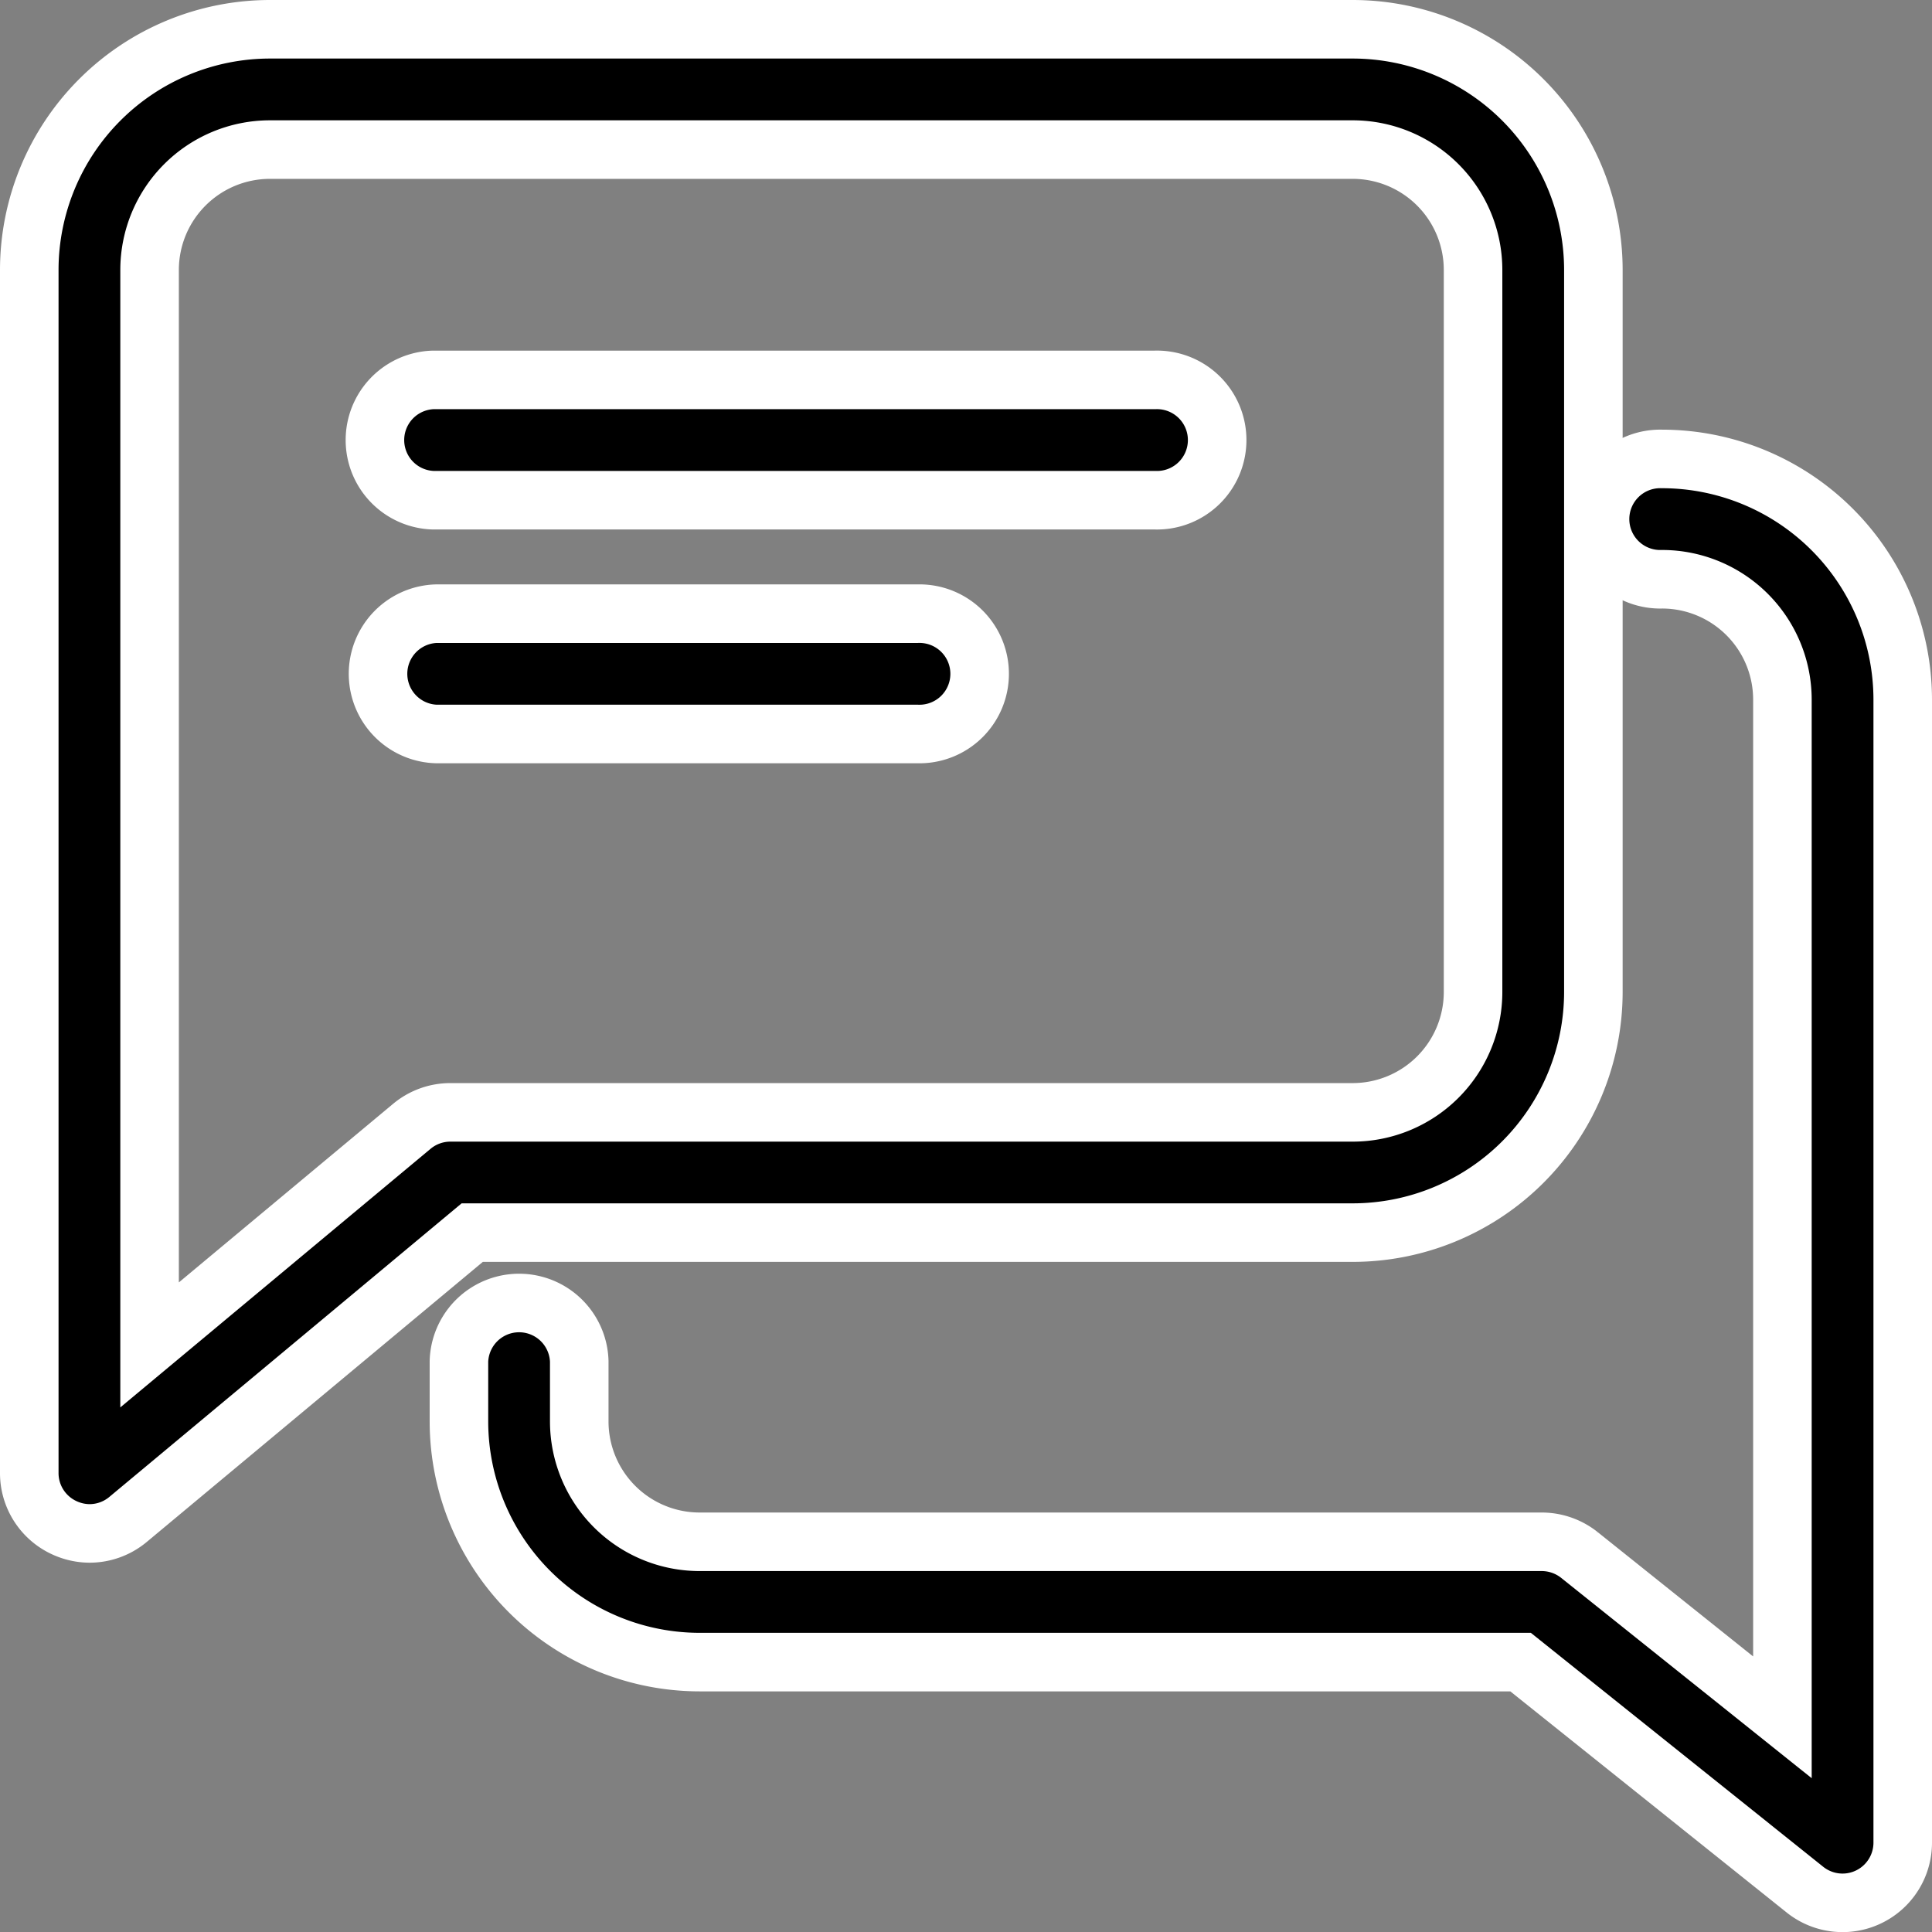 <svg xmlns="http://www.w3.org/2000/svg" width="33" height="33" viewBox="0 0 33 33">
  <rect x="0" y="0" width="33" height="33" fill="#808080" stroke="none"/>
  <g id="Group_38021" data-name="Group 38021" transform="translate(0.5 0.5)">
    <g id="Group_38022" data-name="Group 38022" transform="translate(5.872 5.989)">
      <g id="Group_38021-2" data-name="Group 38021">
        <path id="Path_106010" data-name="Path 106010" d="M109.358,96H97.028a1.028,1.028,0,0,0,0,2.055h12.33a1.028,1.028,0,1,0,0-2.055Z" transform="translate(-96 -96)" stroke="#fff" stroke-width="1"/>
      </g>
    </g>
    <g id="Group_38024" data-name="Group 38024" transform="translate(5.925 9.982)">
      <g id="Group_38023" data-name="Group 38023">
        <path id="Path_106011" data-name="Path 106011" d="M105.248,160h-8.22a1.028,1.028,0,0,0,0,2.055h8.22a1.028,1.028,0,1,0,0-2.055Z" transform="translate(-96 -160)" stroke="#fff" stroke-width="1"/>
      </g>
    </g>
    <g id="Group_38026" data-name="Group 38026">
      <g id="Group_38025" data-name="Group 38025">
        <path id="Path_106012" data-name="Path 106012" d="M22.606,0H4.11A4.114,4.114,0,0,0,0,4.11V24.661a1.027,1.027,0,0,0,.592.931,1.042,1.042,0,0,0,.436.1,1.027,1.027,0,0,0,.658-.238l5.88-4.9H22.606a4.114,4.114,0,0,0,4.11-4.11V4.11A4.114,4.114,0,0,0,22.606,0Zm2.055,16.44A2.057,2.057,0,0,1,22.606,18.5H7.193a1.026,1.026,0,0,0-.658.238l-4.48,3.734V4.11A2.057,2.057,0,0,1,4.11,2.055h18.5A2.057,2.057,0,0,1,24.661,4.11Z" stroke="#fff" stroke-width="1"/>
      </g>
    </g>
    <g id="Group_38028" data-name="Group 38028" transform="translate(7.339 7.339)">
      <g id="Group_38027" data-name="Group 38027">
        <path id="Path_106013" data-name="Path 106013" d="M148.551,128a1.028,1.028,0,1,0,0,2.055,2.057,2.057,0,0,1,2.055,2.055v17.384l-3.469-2.774a1.035,1.035,0,0,0-.641-.224H132.11a2.057,2.057,0,0,1-2.055-2.055v-1.028a1.028,1.028,0,0,0-2.055,0v1.028a4.114,4.114,0,0,0,4.11,4.11h14.024l4.856,3.886a1.028,1.028,0,0,0,1.671-.8V132.11A4.114,4.114,0,0,0,148.551,128Z" transform="translate(-128 -128)" stroke="#fff" stroke-width="1"/>
      </g>
    </g>
  </g>
</svg>
